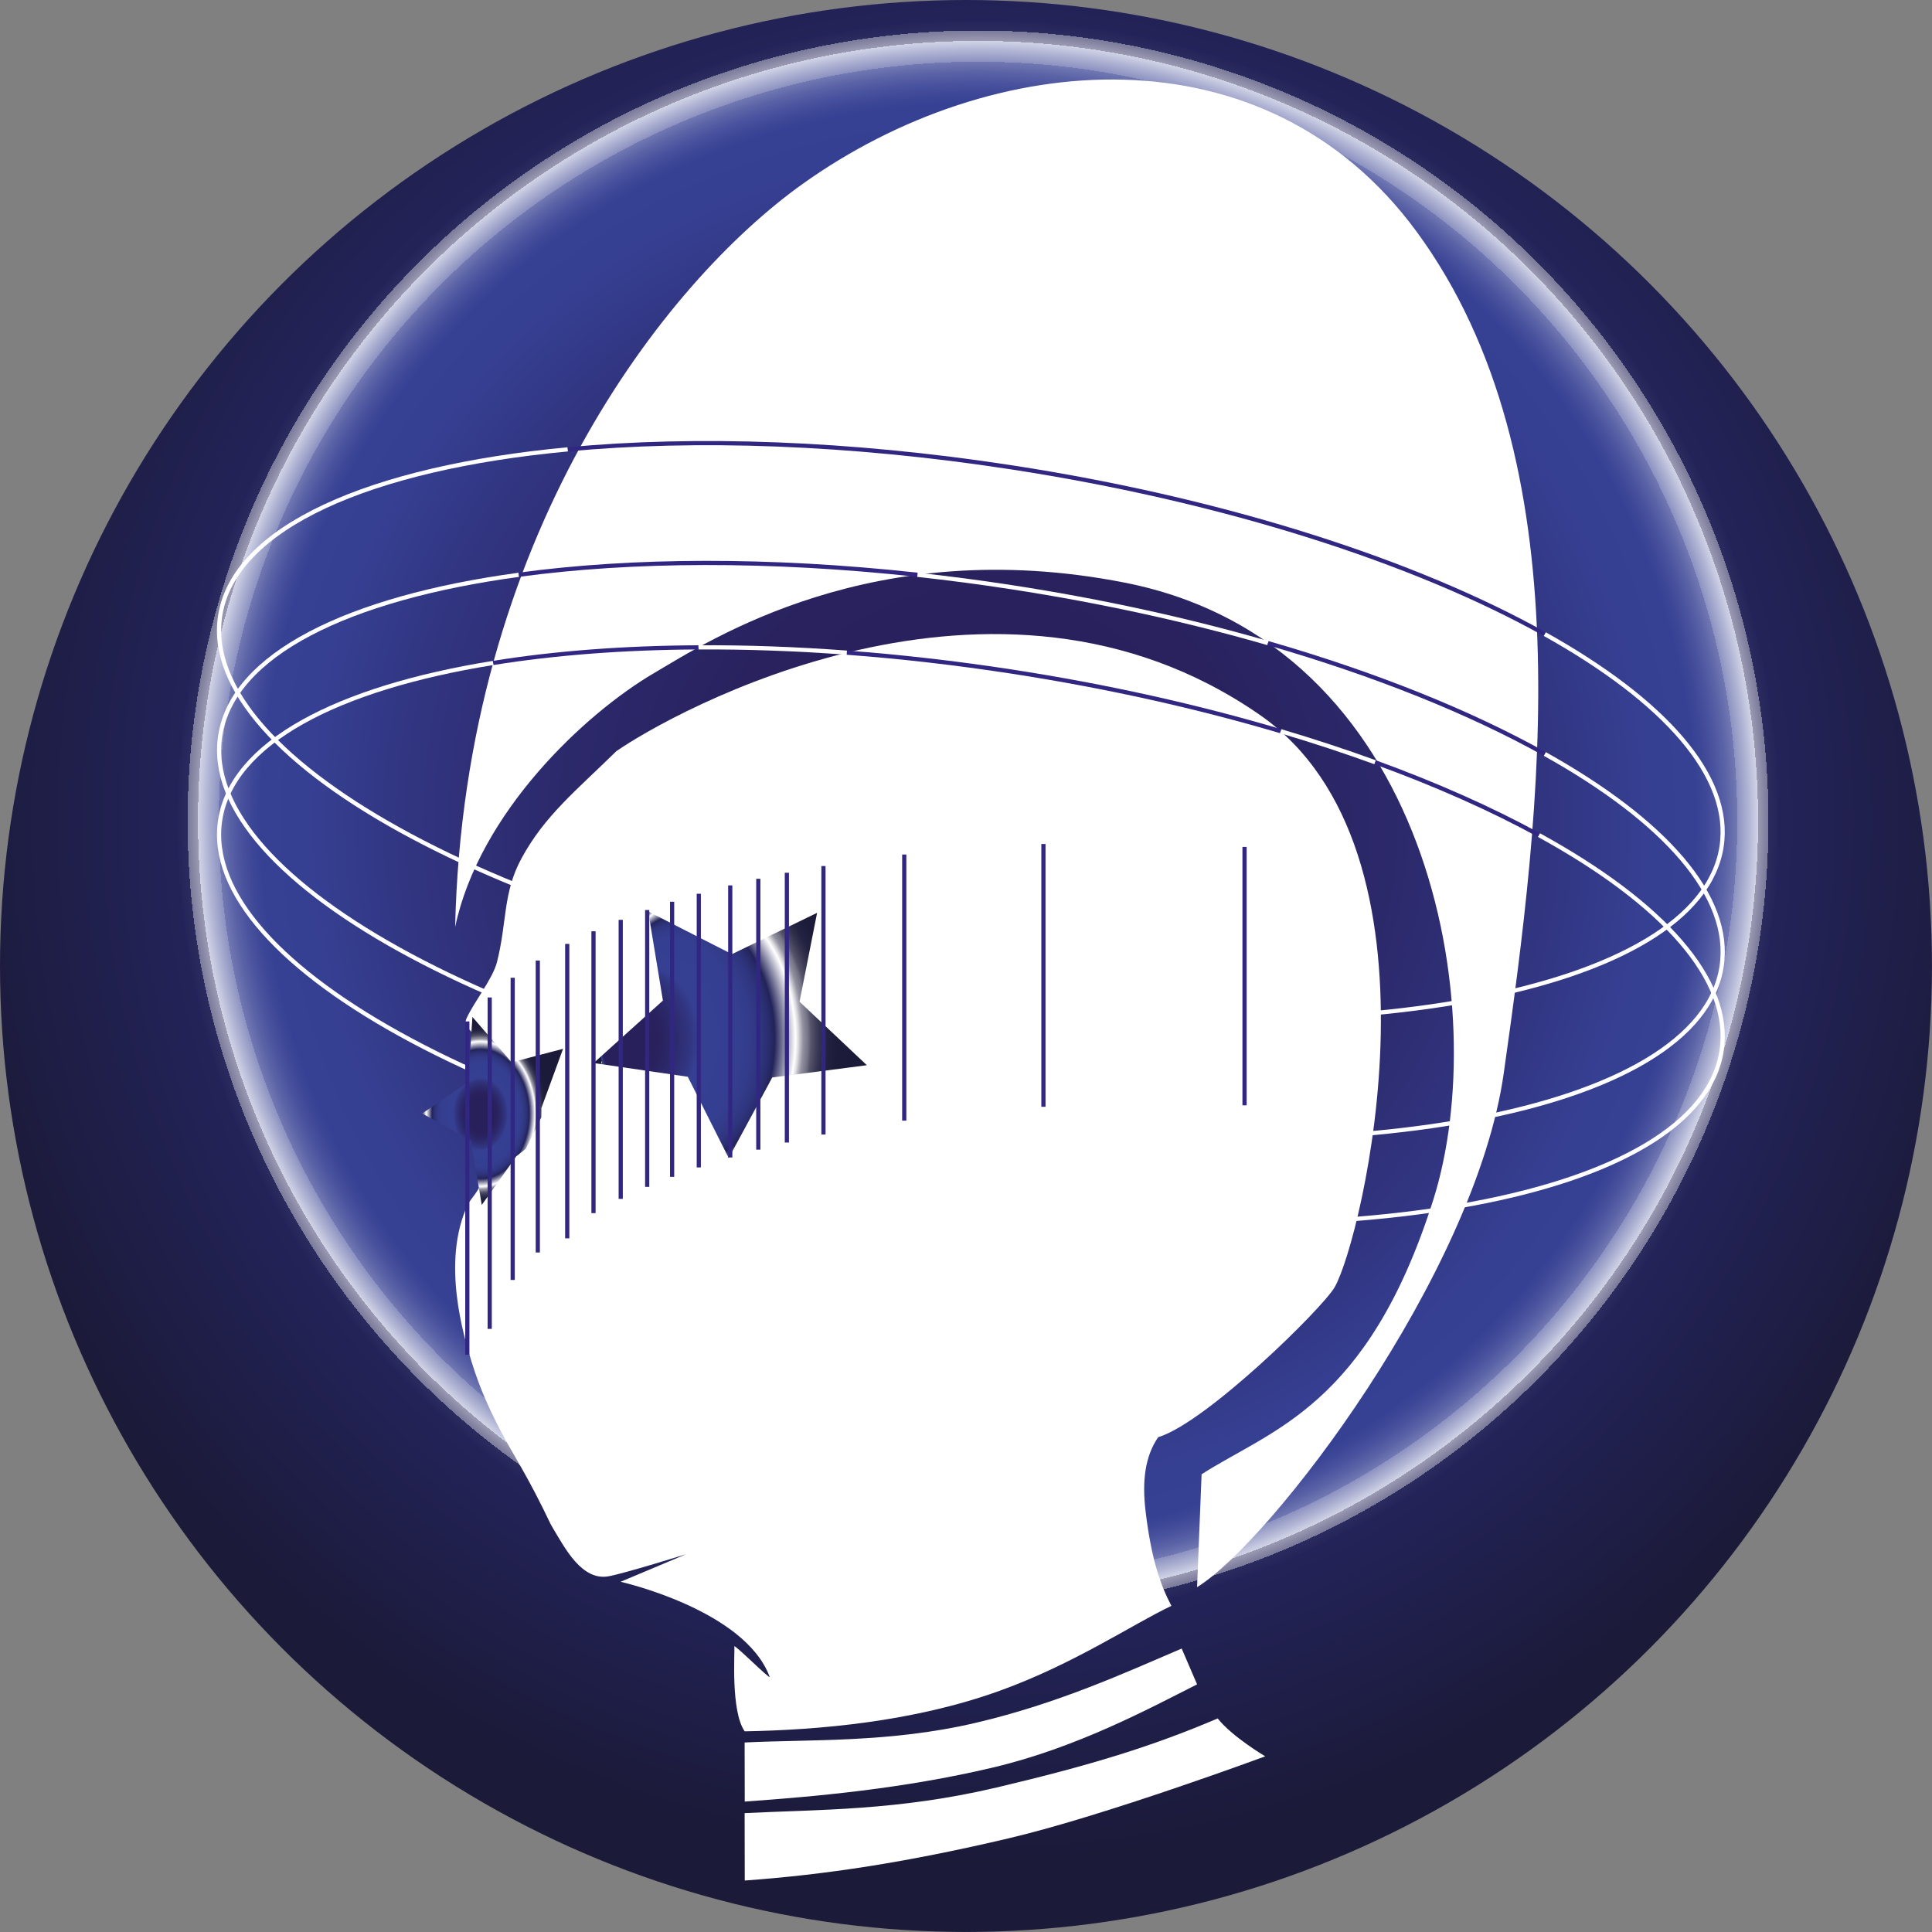 <?xml version="1.0" encoding="UTF-8"?><svg xmlns="http://www.w3.org/2000/svg" xmlns:xlink="http://www.w3.org/1999/xlink" viewBox="0 0 461.99 461.99"><rect x="0" y="0" width="461.99" height="461.99" fill="#808080" stroke="none"/><defs><style>.g{fill:url(#e);}.h{fill:url(#d);}.i{fill:url(#f);}.j{fill:#fff;}.k{fill:#312783;}.k,.l{stroke:#312783;}.k,.l,.m{stroke-miterlimit:10;}.l,.m{fill:none;}.m{stroke:#fff;}</style><radialGradient id="d" cx="233.87" cy="196.31" fx="233.87" fy="196.31" r="248.7" gradientTransform="matrix(1, 0, 0, 1, 0, 0)" gradientUnits="userSpaceOnUse"><stop offset=".12" stop-color="#28205b"/><stop offset=".26" stop-color="#29225f"/><stop offset=".4" stop-color="#2c296b"/><stop offset=".54" stop-color="#31347f"/><stop offset=".65" stop-color="#364093"/><stop offset=".69" stop-color="#374194"/><stop offset=".7" stop-color="#3e4897"/><stop offset=".71" stop-color="#4a539e"/><stop offset=".72" stop-color="#5b63a7"/><stop offset=".73" stop-color="#7178b2"/><stop offset=".73" stop-color="#8c92c1"/><stop offset=".74" stop-color="#adb1d2"/><stop offset=".75" stop-color="#d1d4e6"/><stop offset=".75" stop-color="#fafbfc"/><stop offset=".75" stop-color="#fff"/><stop offset=".75" stop-color="#eaeaef"/><stop offset=".75" stop-color="#c0c0d0"/><stop offset=".75" stop-color="#9a9ab3"/><stop offset=".76" stop-color="#7a7a9a"/><stop offset=".76" stop-color="#5e5e86"/><stop offset=".76" stop-color="#484875"/><stop offset=".76" stop-color="#373768"/><stop offset=".76" stop-color="#2b2b5f"/><stop offset=".77" stop-color="#24245a"/><stop offset=".77" stop-color="#232359"/><stop offset="1" stop-color="#1b1a39"/></radialGradient><radialGradient id="e" cx="174.62" cy="247.44" fx="143.61" fy="247.44" r="31.12" gradientTransform="translate(0 -107.9) scale(1 1.44)" gradientUnits="userSpaceOnUse"><stop offset=".18" stop-color="#28205b"/><stop offset=".23" stop-color="#29225f"/><stop offset=".28" stop-color="#2c296b"/><stop offset=".34" stop-color="#31347f"/><stop offset=".38" stop-color="#364093"/><stop offset=".53" stop-color="#353f91"/><stop offset=".58" stop-color="#333b8a"/><stop offset=".62" stop-color="#2f357e"/><stop offset=".65" stop-color="#292d6d"/><stop offset=".67" stop-color="#232359"/><stop offset=".75" stop-color="#fff"/><stop offset=".76" stop-color="#e1e1e5"/><stop offset=".77" stop-color="#b8b7c1"/><stop offset=".78" stop-color="#9291a0"/><stop offset=".8" stop-color="#717184"/><stop offset=".81" stop-color="#56556c"/><stop offset=".83" stop-color="#403f59"/><stop offset=".85" stop-color="#2f2e4a"/><stop offset=".87" stop-color="#232240"/><stop offset=".91" stop-color="#1c1b3a"/><stop offset="1" stop-color="#1b1a39"/></radialGradient><radialGradient id="f" cx="114.92" cy="265.66" fx="114.92" fy="265.66" r="17.35" gradientTransform="translate(0 -86.95) scale(1 1.33)" xlink:href="#e"/></defs><g id="a"/><g id="b"><g id="c"><g><circle class="h" cx="230.99" cy="230.99" r="230.99"/><path class="j" d="M286.26,379.52c17.52-10.73,66.5-74.68,73.33-122.92,8.88-62.72,19.51-146.31-20.87-201.25-36.16-49.2-101.39-43.82-146.86-11.32-32.86,23.49-80.86,84.47-83.03,177.65,5.8-27.37,30.97-50.98,47.55-60.72,13.39-7.87,52.34-33.45,112.5-21.65,73.45,14.4,88.21,102.33,73.83,147.67-15.65,49.36-38.72,54.84-55.38,65.56l-1.08,26.98Z"/><g><path class="m" d="M306.22,174.84c7.87,2.33,15.42,4.82,22.62,7.44"/><path class="m" d="M167.01,154.8c11.34-.06,23.22,.35,35.5,1.27"/><path class="m" d="M219.38,137.45c7.39,.81,14.9,1.79,22.49,2.96,21.76,3.35,42.42,7.92,61.34,13.38"/><path class="m" d="M367.98,199.68c29.47,16.16,46.31,34.57,43.69,51.61-5.36,34.86-90.07,50.75-189.21,35.51-99.14-15.24-175.17-55.86-169.81-90.71,2.83-18.4,27.77-31.52,65.28-37.56"/><path class="m" d="M369.39,180.28c28.61,15.97,44.86,34.07,42.29,50.84-5.36,34.86-90.07,50.75-189.21,35.51-99.14-15.24-175.17-55.86-169.81-90.71,2.98-19.39,30.51-32.91,71.41-38.47"/><path class="m" d="M369.38,151.62c28.61,15.97,44.87,34.07,42.29,50.84-5.36,34.86-90.07,50.75-189.21,35.51-99.14-15.24-175.17-55.86-169.81-90.71,3.26-21.18,35.83-35.37,83.13-39.81"/></g><g><path class="j" d="M286.26,402.77c-11.61,5.86-28.75,15.15-48.91,19.91-21.61,5.1-42.43,6.92-59.26,8.12,0-4.71-.02-9.42-.03-14.13,15.55-.78,34.74,.14,55.47-4.75,19.55-4.61,35.32-11.84,49.04-17.71l3.68,8.55Z"/><path class="j" d="M302.56,419.98s-38.17,14.13-61.16,19.56c-24.65,5.82-44.11,8.76-63.31,10.14-.01-5.37-.02-10.74-.03-16.12,17.73-.88,36.63-.55,60.27-6.13,22.3-5.26,37.2-9.82,52.85-16.51,3.44,4.38,11.37,9.06,11.37,9.06Z"/><path class="j" d="M147.43,179.58c-9.81,9.62-17.18,15.48-22.69,25.61-4.56,8.38-3.44,15.25-5.92,24.94-.99,3.86-5.48,9.52-7.22,13.3-1.65,3.61,5.29,2.88,1.19,10.22-2.49,4.45-.23,7.86,3.32,17.93,1.11,3.16,.73,6.41-.44,9.96-1.11,3.36-3.19,5.21-3.77,6.44-6.46,13.71-.98,31.61,.89,37.73,2.06,6.72,4.62,11.88,5.77,14.2,3.44,6.96,5.99,10.14,11.32,20.86,1.7,3.42,1.55,3.32,2.22,4.44,3.03,5.07,7.05,12.86,13.42,11.72,3.82-.68,18.6-5.3,18.6-5.3l-15.72,6.61s29.69,6.68,35.63,22.7c.35,.95-8.53-7.94-8.43-7.24,.16,1.25-.93,15.39,2.47,20.3,17.76-.31,40.42-2.28,60.97-9.69,17.82-6.43,31.8-15.91,41.07-20.31-2.47-4.72-4.75-10.76-6.17-22.57-.86-7.22-.17-13.11,3.01-17.77,11.36-3.39,39.23-30.73,42.2-35.86,6.51-11.23,28.87-104.44-17.95-136.89-63.48-43.99-141-.21-153.76,8.68Z"/></g><g><g><path class="l" d="M328.84,182.28c14.65,5.33,27.83,11.2,39.14,17.4"/><path class="l" d="M117.93,158.53c14.64-2.36,31.19-3.64,49.08-3.73"/><path class="l" d="M303.2,153.78c25.8,7.45,48.38,16.56,66.18,26.5"/><path class="l" d="M124.06,137.44c27.01-3.67,59.86-3.87,95.32,0"/><path class="l" d="M135.78,107.45c30.53-2.87,67.2-1.68,106.08,4.3,51.44,7.91,96.66,22.65,127.51,39.87"/></g><path class="l" d="M202.5,156.07c12.75,.95,25.92,2.45,39.36,4.51,22.93,3.53,44.62,8.41,64.36,14.26"/></g><g><polygon class="g" points="195.39 218.28 191.19 239.53 207.29 254.72 184.67 257.65 174.26 276.92 164.47 257.48 141.95 254.2 158.52 239.26 155 217.96 175.03 228.16 195.39 218.28"/><polygon class="i" points="125.77 274.68 123.45 276.5 115.2 288.14 112.61 272.69 100.95 266.26 111.92 258.79 112.97 243.18 122.34 254.02 134.64 250.8 129.46 264.96 129.43 267.2 125.77 274.68"/><line class="k" x1="122.6" y1="233.81" x2="122.6" y2="306.07"/><line class="k" x1="128.6" y1="229.69" x2="128.6" y2="299.5"/><line class="k" x1="135.64" y1="225.71" x2="135.64" y2="296.12"/><line class="k" x1="141.92" y1="290.09" x2="141.92" y2="222.69"/><line class="k" x1="148.43" y1="219.96" x2="148.43" y2="286.68"/><line class="k" x1="154.76" y1="283.81" x2="154.76" y2="217.61"/><line class="k" x1="160.72" y1="215.63" x2="160.72" y2="281.42"/><line class="k" x1="167.1" y1="279.16" x2="167.1" y2="213.72"/><line class="k" x1="174.62" y1="211.72" x2="174.62" y2="276.78"/><line class="k" x1="181.33" y1="210.14" x2="181.33" y2="274.91"/><line class="k" x1="117.1" y1="238.52" x2="117.1" y2="317.77"/><line class="k" x1="111.75" y1="244.25" x2="111.75" y2="323.94"/><line class="k" x1="188.16" y1="208.7" x2="188.16" y2="273.21"/><line class="k" x1="196.91" y1="271.29" x2="196.91" y2="207.09"/><line class="k" x1="216.23" y1="204.34" x2="216.23" y2="267.97"/><line class="k" x1="249.51" y1="264.66" x2="249.51" y2="201.82"/><line class="k" x1="297.6" y1="202.52" x2="297.6" y2="264.31"/></g></g></g></g></svg>